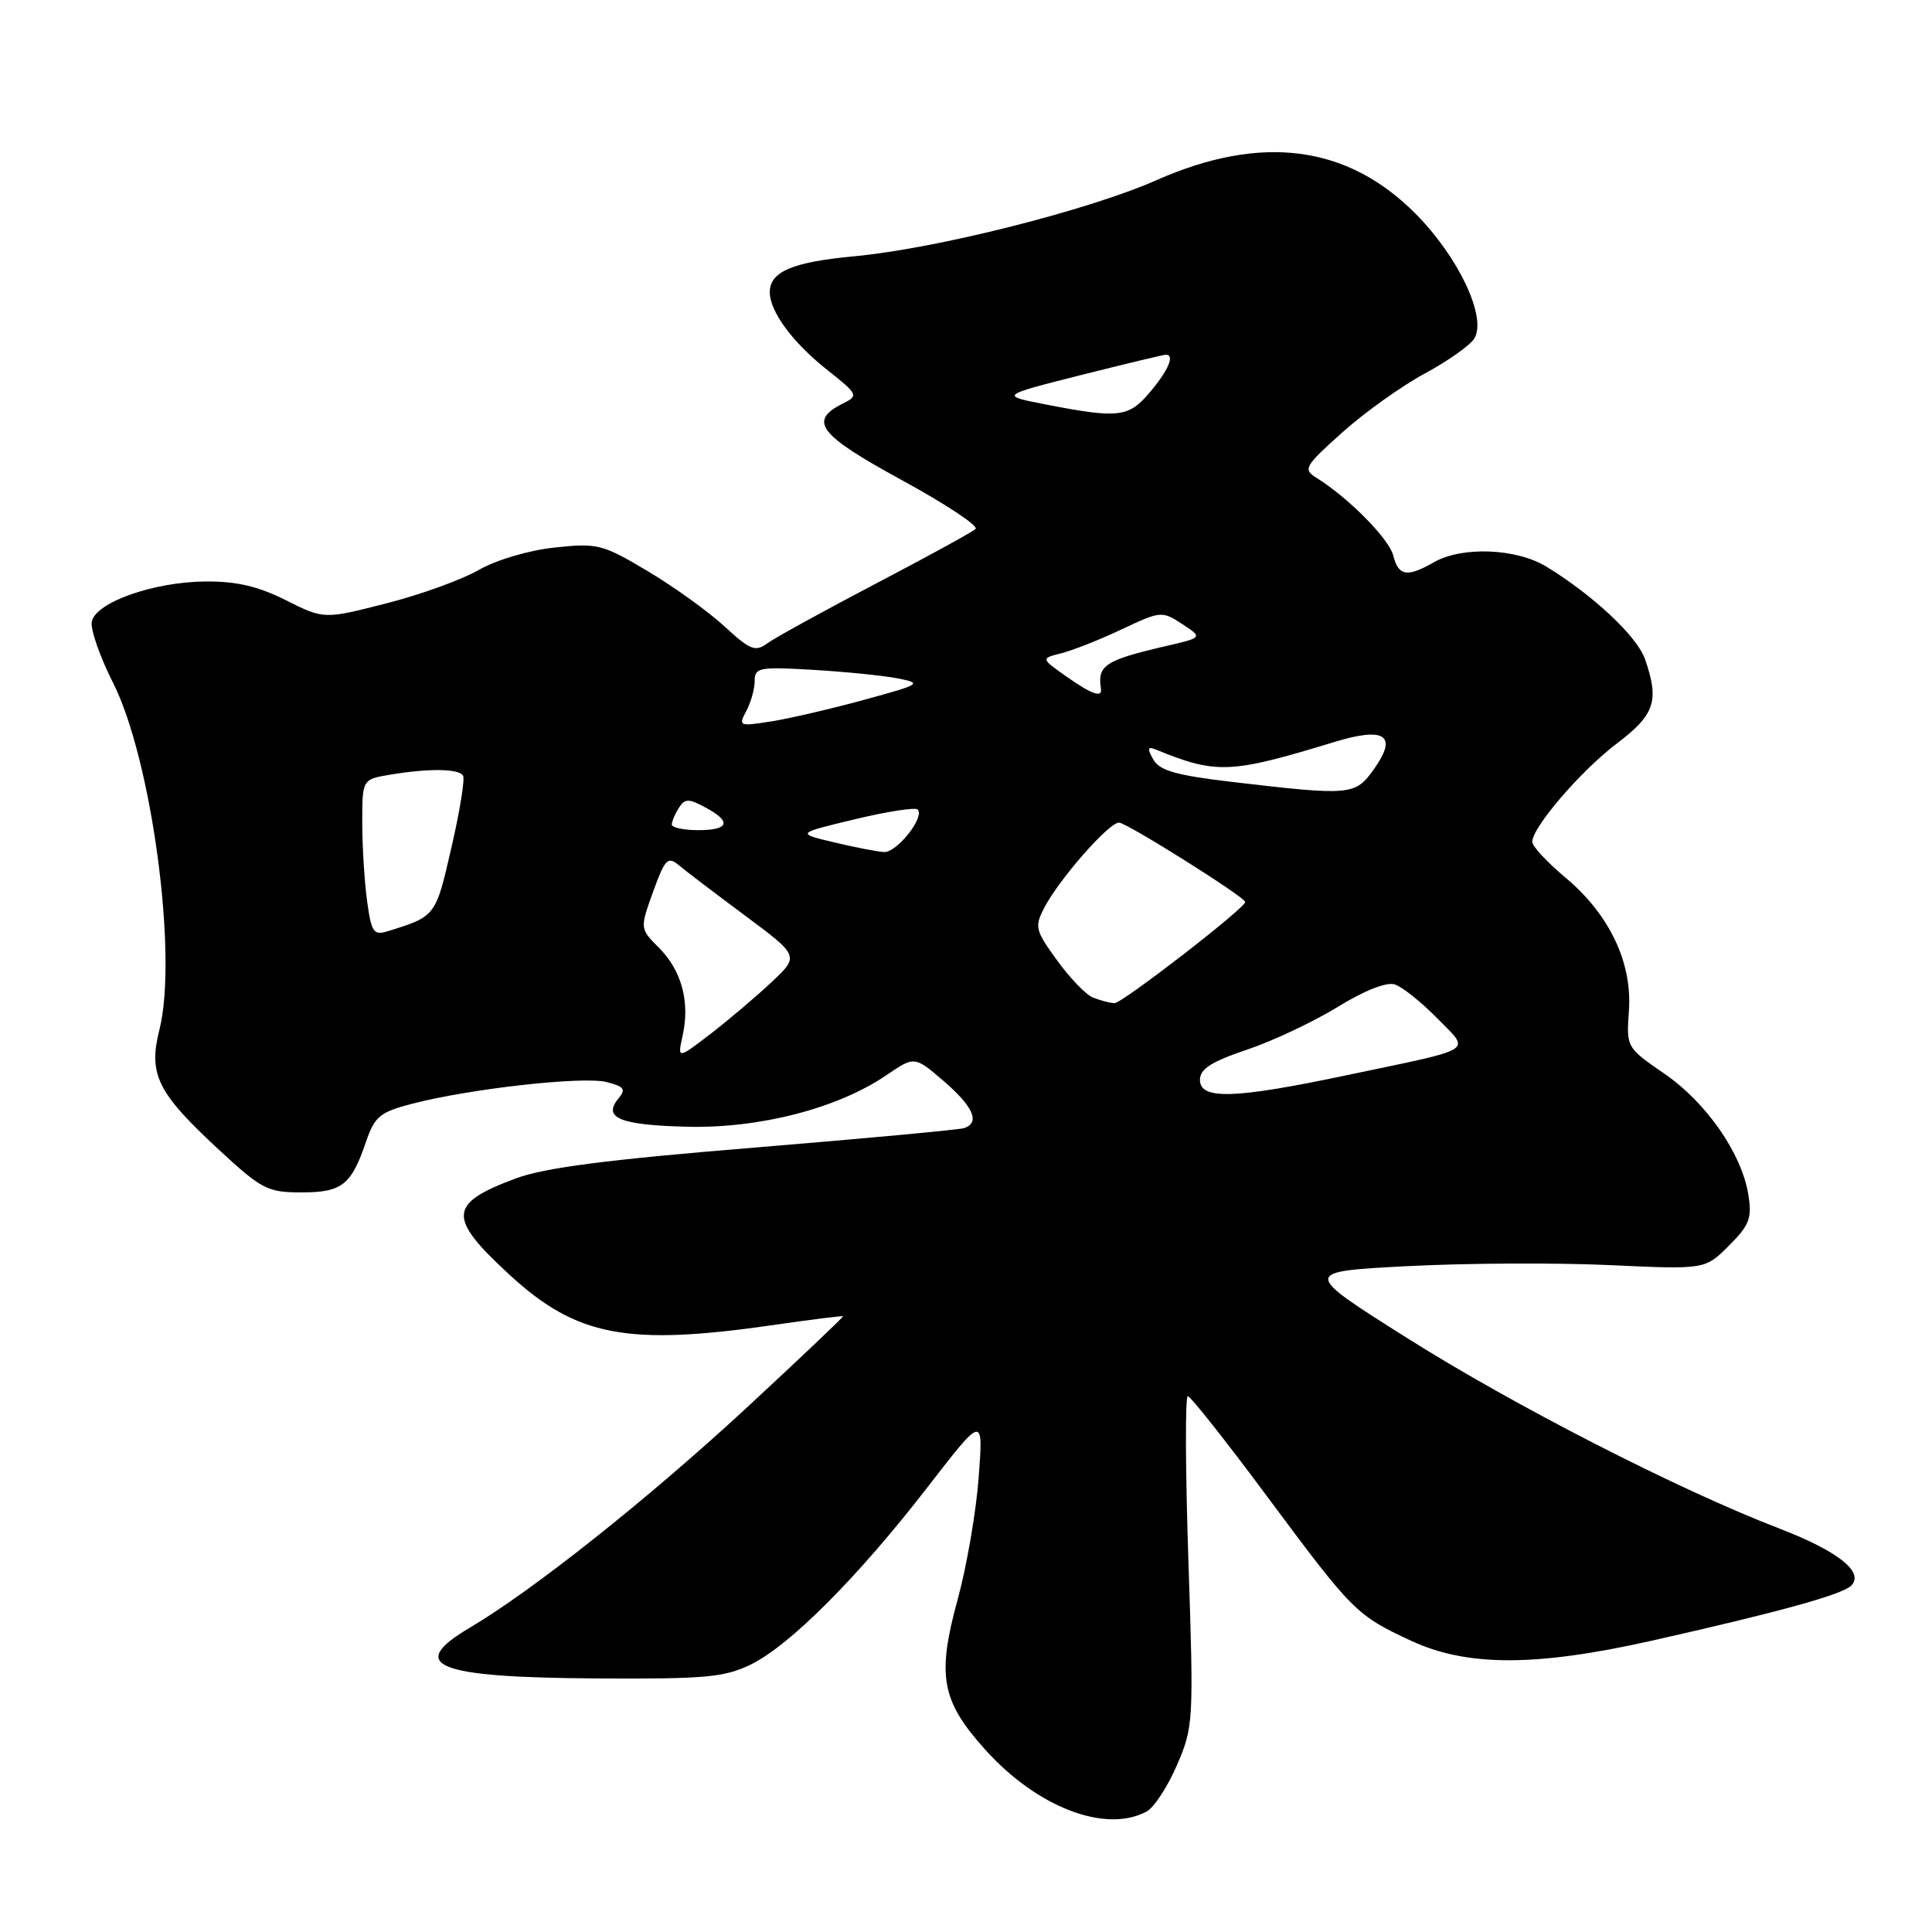 <?xml version="1.0" encoding="UTF-8" standalone="no"?>
<!DOCTYPE svg PUBLIC "-//W3C//DTD SVG 1.1//EN" "http://www.w3.org/Graphics/SVG/1.1/DTD/svg11.dtd" >
<svg xmlns="http://www.w3.org/2000/svg" xmlns:xlink="http://www.w3.org/1999/xlink" version="1.1" viewBox="0 0 256 256">
 <g >
 <path fill="currentColor"
d=" M 151.93 240.04 C 152.91 239.51 154.73 236.74 155.96 233.87 C 158.14 228.81 158.18 228.06 157.47 206.83 C 157.07 194.83 157.03 185.00 157.39 185.00 C 157.74 185.00 162.46 190.96 167.87 198.25 C 179.28 213.60 179.71 214.03 187.00 217.42 C 194.36 220.84 203.47 220.85 218.69 217.44 C 235.56 213.65 244.10 211.30 245.29 210.11 C 247.08 208.32 243.55 205.53 235.73 202.52 C 222.46 197.42 200.65 186.26 186.50 177.33 C 172.50 168.50 172.50 168.50 186.50 167.77 C 194.20 167.37 206.22 167.31 213.22 167.63 C 225.93 168.22 225.93 168.22 229.09 165.06 C 231.82 162.33 232.17 161.42 231.66 158.28 C 230.77 152.81 226.10 146.09 220.50 142.24 C 215.52 138.82 215.50 138.78 215.84 133.91 C 216.29 127.51 213.24 121.14 207.39 116.25 C 204.98 114.23 203.01 112.11 203.03 111.54 C 203.07 109.57 209.51 102.09 214.25 98.51 C 219.29 94.69 219.89 92.86 217.97 87.33 C 216.92 84.32 211.08 78.85 204.90 75.08 C 200.91 72.65 193.73 72.37 190.00 74.50 C 186.46 76.53 185.30 76.34 184.62 73.63 C 184.06 71.40 178.71 65.98 174.42 63.30 C 172.63 62.18 172.87 61.77 177.86 57.30 C 180.81 54.66 185.72 51.15 188.78 49.50 C 191.84 47.85 194.80 45.76 195.35 44.86 C 197.05 42.08 193.30 34.11 187.60 28.35 C 178.55 19.21 167.14 17.73 153.25 23.87 C 144.19 27.87 124.13 32.93 113.27 33.95 C 105.00 34.72 102.00 35.99 102.00 38.72 C 102.00 41.27 105.02 45.37 109.52 48.94 C 113.72 52.27 113.79 52.42 111.69 53.47 C 107.07 55.77 108.48 57.61 119.46 63.60 C 125.28 66.77 129.69 69.69 129.27 70.09 C 128.85 70.49 122.88 73.76 116.00 77.36 C 109.12 80.97 102.68 84.51 101.68 85.24 C 100.09 86.41 99.40 86.14 96.02 83.02 C 93.91 81.07 89.33 77.77 85.84 75.69 C 79.83 72.11 79.19 71.94 73.50 72.55 C 70.07 72.92 65.76 74.19 63.44 75.52 C 61.21 76.81 55.68 78.81 51.15 79.96 C 42.92 82.06 42.92 82.06 37.88 79.53 C 34.19 77.68 31.32 77.01 27.17 77.05 C 20.28 77.12 12.66 79.83 12.16 82.38 C 11.97 83.39 13.23 87.00 14.95 90.41 C 20.09 100.53 23.59 126.62 21.13 136.41 C 19.63 142.36 20.82 144.76 29.00 152.34 C 34.67 157.59 35.46 158.00 39.93 158.00 C 45.32 158.00 46.54 157.04 48.51 151.26 C 49.65 147.93 50.34 147.36 54.65 146.24 C 62.30 144.26 77.22 142.59 80.34 143.37 C 82.72 143.97 82.98 144.32 81.93 145.58 C 79.82 148.13 82.20 149.09 91.10 149.30 C 100.66 149.53 110.99 146.86 117.42 142.49 C 121.18 139.93 121.18 139.93 125.01 143.22 C 128.97 146.62 129.91 148.76 127.75 149.48 C 127.06 149.70 114.58 150.86 100.00 152.06 C 80.51 153.65 72.13 154.73 68.34 156.15 C 59.38 159.49 59.26 161.30 67.49 168.89 C 76.41 177.10 83.07 178.37 102.50 175.57 C 107.45 174.85 111.59 174.33 111.70 174.41 C 111.80 174.49 105.95 180.04 98.70 186.75 C 85.70 198.75 70.59 210.75 62.25 215.68 C 53.78 220.69 57.72 222.27 78.97 222.40 C 93.46 222.49 95.99 222.26 99.50 220.55 C 104.68 218.01 113.74 208.92 122.95 197.00 C 130.30 187.50 130.30 187.50 129.68 195.77 C 129.34 200.32 128.09 207.59 126.90 211.92 C 124.12 222.05 124.73 225.37 130.53 231.82 C 137.41 239.48 146.47 242.96 151.93 240.04 Z  M 159.00 143.09 C 159.00 141.64 160.50 140.68 165.25 139.08 C 168.69 137.92 174.09 135.37 177.26 133.42 C 180.74 131.27 183.72 130.09 184.81 130.44 C 185.79 130.75 188.31 132.76 190.41 134.90 C 194.86 139.46 195.90 138.80 178.50 142.46 C 163.58 145.61 159.00 145.75 159.00 143.09 Z  M 90.46 137.18 C 91.44 132.74 90.31 128.59 87.33 125.60 C 84.78 123.05 84.78 123.05 86.54 118.16 C 88.09 113.86 88.49 113.43 89.90 114.61 C 90.78 115.35 94.74 118.36 98.71 121.31 C 105.92 126.68 105.92 126.68 102.21 130.16 C 100.17 132.08 96.53 135.16 94.13 137.01 C 89.76 140.36 89.76 140.36 90.46 137.18 Z  M 144.82 132.18 C 143.89 131.81 141.75 129.58 140.05 127.23 C 137.16 123.24 137.06 122.80 138.40 120.23 C 140.39 116.44 146.92 109.00 148.27 109.00 C 149.28 109.00 165.00 118.88 165.00 119.52 C 165.00 120.33 148.63 132.99 147.66 132.93 C 147.02 132.89 145.74 132.55 144.82 132.18 Z  M 48.64 119.38 C 48.29 116.82 48.00 112.14 48.00 108.99 C 48.00 103.26 48.00 103.26 51.75 102.64 C 56.88 101.79 60.79 101.85 61.36 102.77 C 61.62 103.19 60.93 107.50 59.81 112.33 C 57.72 121.45 57.75 121.41 51.39 123.39 C 49.50 123.98 49.21 123.55 48.64 119.38 Z  M 110.50 111.61 C 105.50 110.42 105.50 110.42 113.26 108.56 C 117.53 107.53 121.28 106.95 121.59 107.26 C 122.59 108.25 118.83 113.00 117.13 112.90 C 116.24 112.85 113.25 112.27 110.50 111.61 Z  M 89.02 109.25 C 89.02 108.84 89.44 107.85 89.95 107.05 C 90.74 105.80 91.24 105.79 93.43 106.97 C 96.99 108.87 96.64 110.00 92.50 110.00 C 90.58 110.00 89.01 109.66 89.02 109.25 Z  M 163.18 103.60 C 155.83 102.73 153.63 102.10 152.81 100.63 C 151.99 99.16 152.06 98.88 153.13 99.31 C 161.21 102.61 163.01 102.53 176.80 98.32 C 183.54 96.26 185.25 97.43 182.05 101.92 C 179.57 105.41 179.03 105.46 163.18 103.60 Z  M 98.89 94.21 C 99.50 93.07 100.00 91.27 100.00 90.22 C 100.00 88.45 100.62 88.34 107.75 88.76 C 112.01 89.01 117.06 89.52 118.96 89.89 C 122.26 90.54 122.05 90.67 114.46 92.74 C 110.08 93.94 104.54 95.22 102.14 95.60 C 97.94 96.26 97.82 96.21 98.89 94.21 Z  M 141.20 89.57 C 137.91 87.24 137.91 87.24 140.67 86.55 C 142.19 86.16 145.79 84.74 148.67 83.37 C 153.79 80.96 153.98 80.94 156.65 82.69 C 159.38 84.48 159.38 84.48 154.44 85.62 C 146.44 87.48 145.39 88.16 145.88 91.25 C 146.08 92.52 144.64 92.00 141.20 89.57 Z  M 138.50 53.58 C 132.50 52.41 132.50 52.41 143.22 49.70 C 149.12 48.22 154.18 47.00 154.47 47.00 C 155.69 47.00 154.84 49.04 152.41 51.92 C 149.55 55.33 148.27 55.48 138.50 53.58 Z "/>
</g>
</svg>